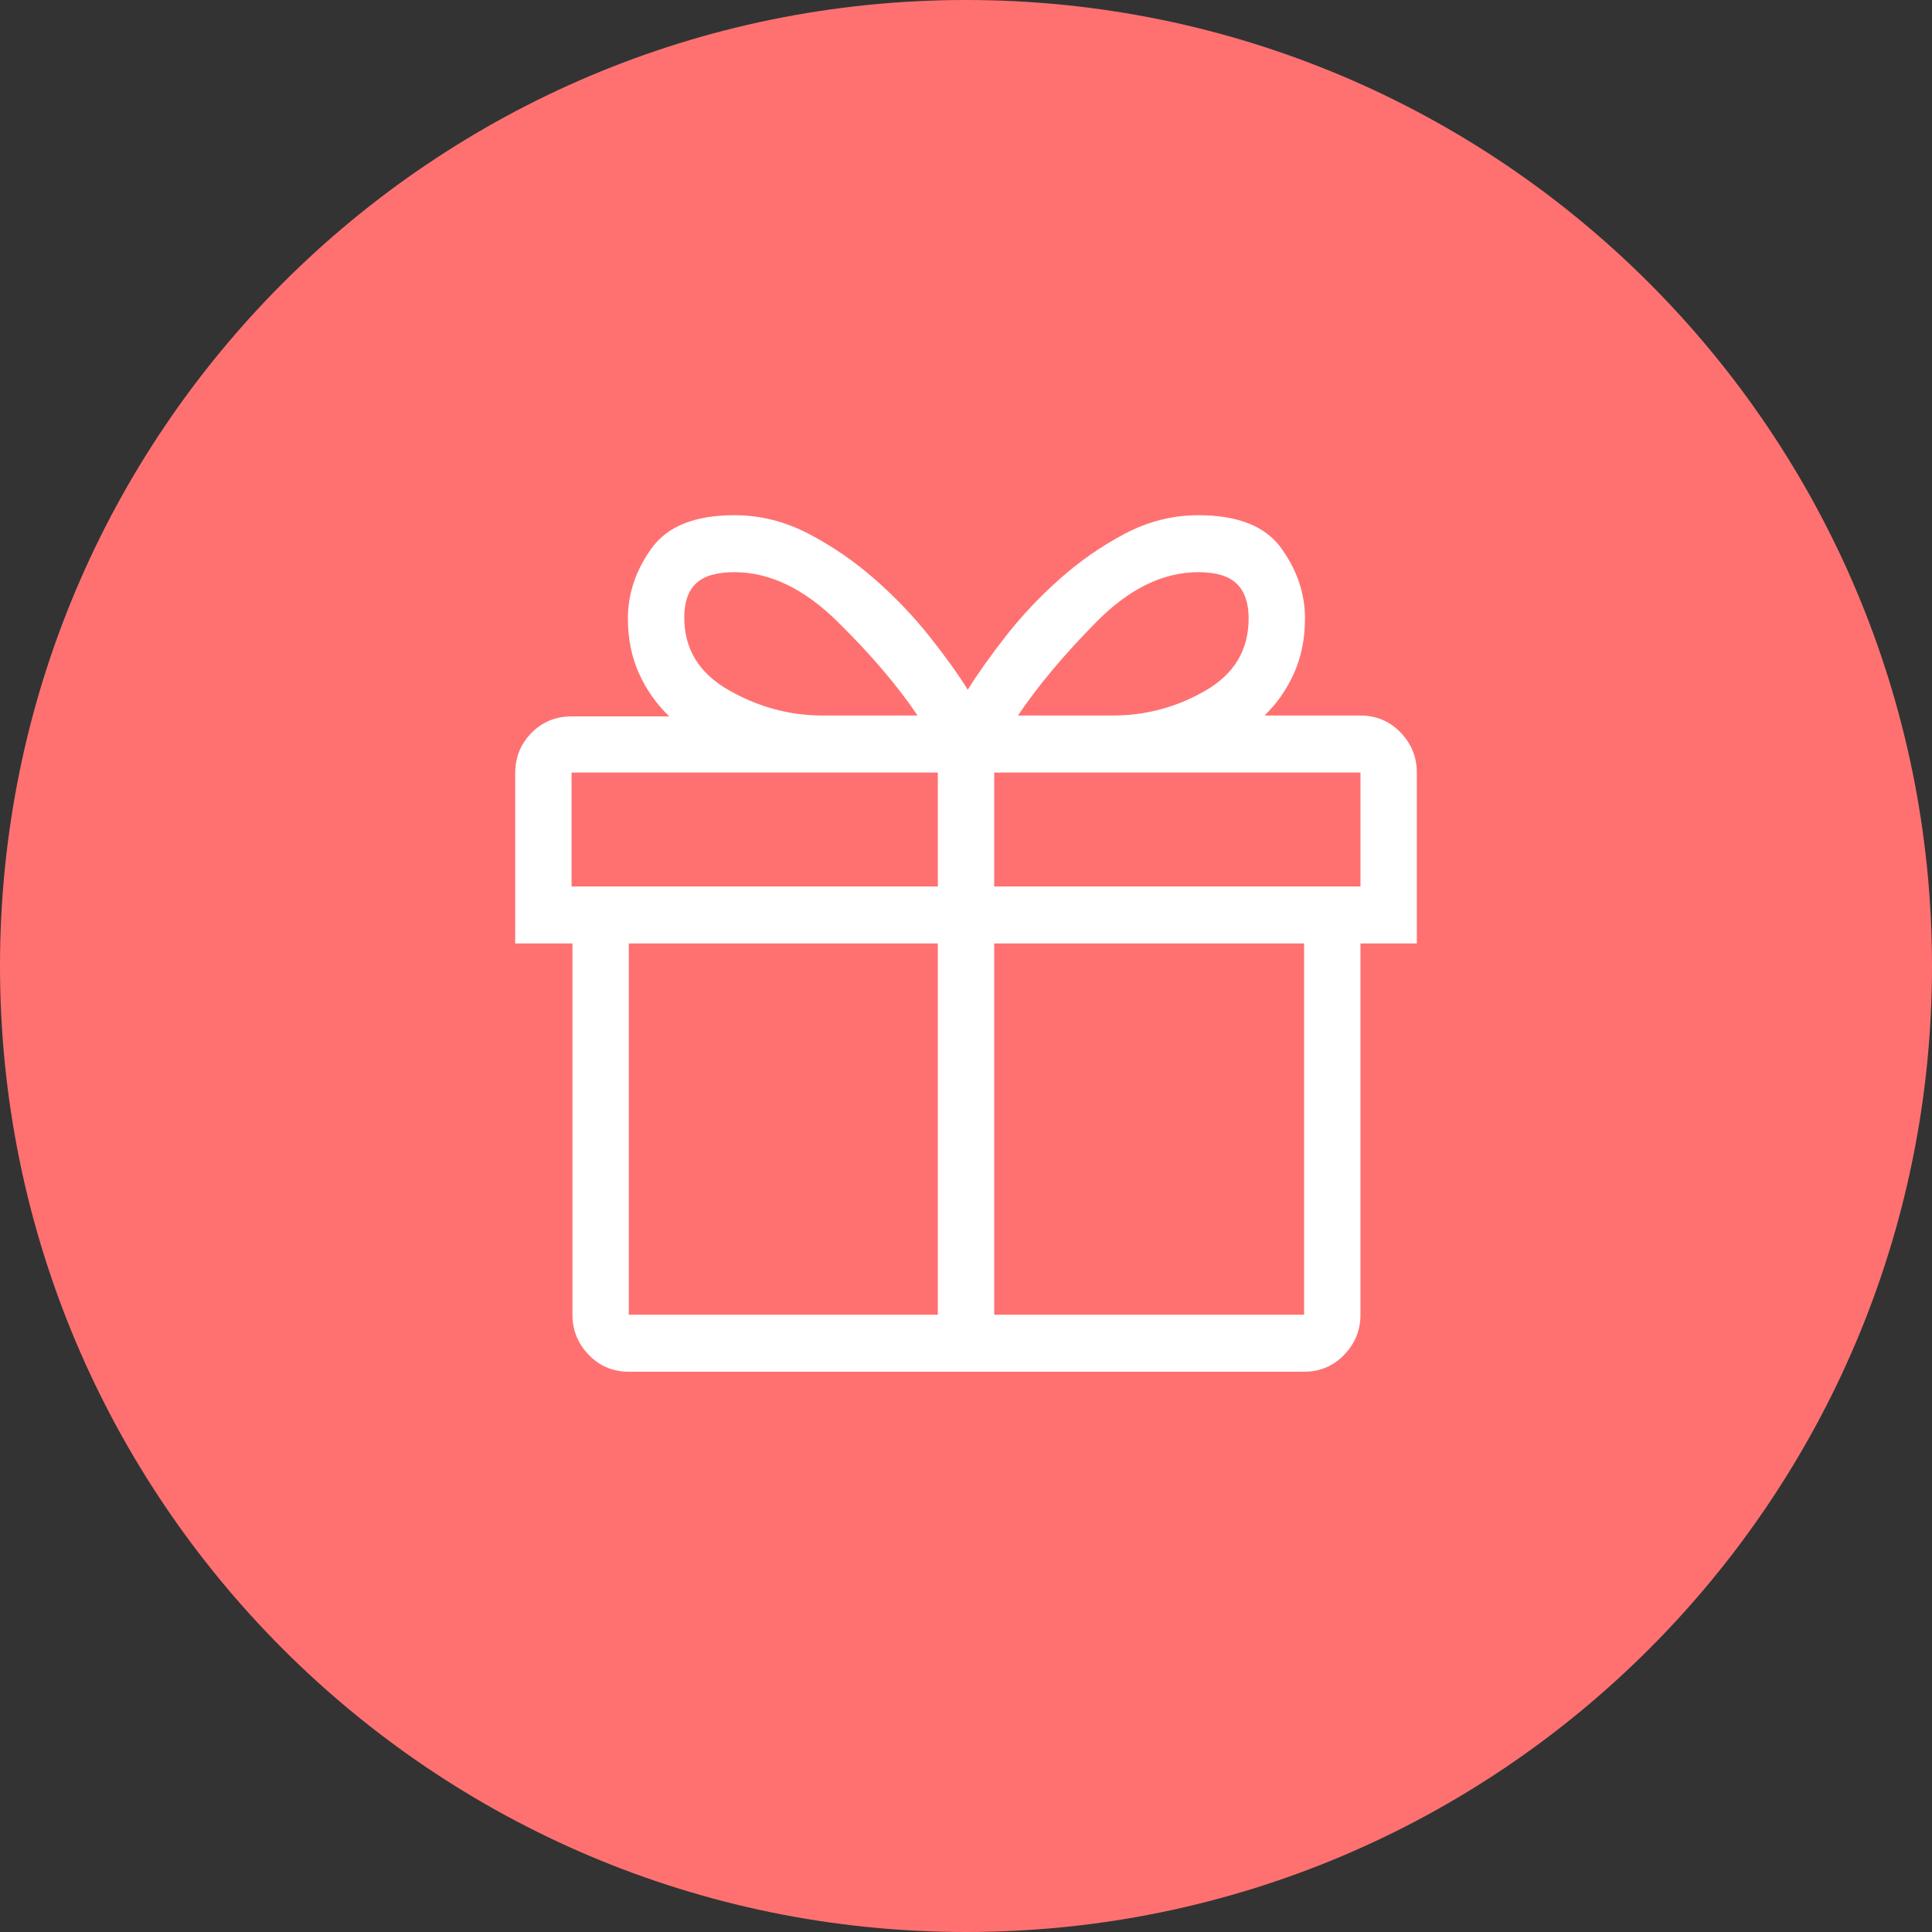<svg width="64" height="64" viewBox="0 0 64 64" fill="none" xmlns="http://www.w3.org/2000/svg">
<rect x="0" y="0" width="64" height="64" fill="#333333" stroke="none"/>
<path d="M0 32C0 14.327 14.327 0 32 0C49.673 0 64 14.327 64 32C64 49.673 49.673 64 32 64C14.327 64 0 49.673 0 32Z" fill="#FF7171"/>
<path fill-rule="evenodd" clip-rule="evenodd" d="M46.934 25.59C46.934 25.079 46.754 24.637 46.394 24.263C46.034 23.89 45.592 23.703 45.067 23.703H41.888C42.296 23.31 42.622 22.843 42.865 22.302C43.108 21.761 43.229 21.157 43.229 20.488C43.229 19.662 42.967 18.886 42.442 18.158C41.917 17.43 41.003 17.067 39.7 17.067C38.845 17.067 38.028 17.273 37.25 17.686C36.472 18.099 35.753 18.6 35.092 19.19C34.431 19.78 33.843 20.404 33.327 21.063C32.812 21.722 32.389 22.317 32.059 22.848C31.728 22.317 31.3 21.722 30.775 21.063C30.25 20.404 29.652 19.78 28.982 19.19C28.311 18.6 27.581 18.099 26.794 17.686C26.006 17.273 25.185 17.067 24.329 17.067C23.027 17.067 22.113 17.43 21.588 18.158C21.063 18.886 20.8 19.662 20.8 20.488C20.8 21.157 20.922 21.761 21.165 22.302C21.408 22.843 21.743 23.319 22.171 23.732H18.934C18.409 23.732 17.966 23.914 17.607 24.278C17.247 24.642 17.067 25.089 17.067 25.62V31.253H18.963V43.552C18.963 44.064 19.143 44.506 19.502 44.88C19.862 45.253 20.304 45.44 20.829 45.44H43.2C43.725 45.44 44.168 45.253 44.527 44.88C44.887 44.506 45.067 44.064 45.067 43.552V31.253H46.934V25.59ZM39.7 18.954C40.284 18.954 40.706 19.082 40.969 19.337C41.231 19.593 41.363 19.976 41.363 20.488C41.363 21.53 40.886 22.326 39.934 22.877C38.981 23.427 37.96 23.702 36.871 23.702H33.721C34.382 22.719 35.252 21.682 36.331 20.591C37.411 19.499 38.534 18.954 39.7 18.954ZM24.329 18.954C25.496 18.954 26.634 19.499 27.742 20.591C28.85 21.682 29.735 22.719 30.396 23.702H27.246C26.157 23.702 25.122 23.422 24.14 22.862C23.158 22.301 22.667 21.5 22.667 20.458C22.667 19.947 22.798 19.568 23.061 19.323C23.323 19.077 23.746 18.954 24.329 18.954ZM45.067 29.366H32.934V25.591H45.067V29.366ZM18.934 25.591H31.067V29.366H18.934V25.591ZM20.829 31.253H31.067V43.552H20.829V31.253ZM43.2 43.552H32.934V31.253H43.2V43.552Z" fill="white"/>
</svg>
